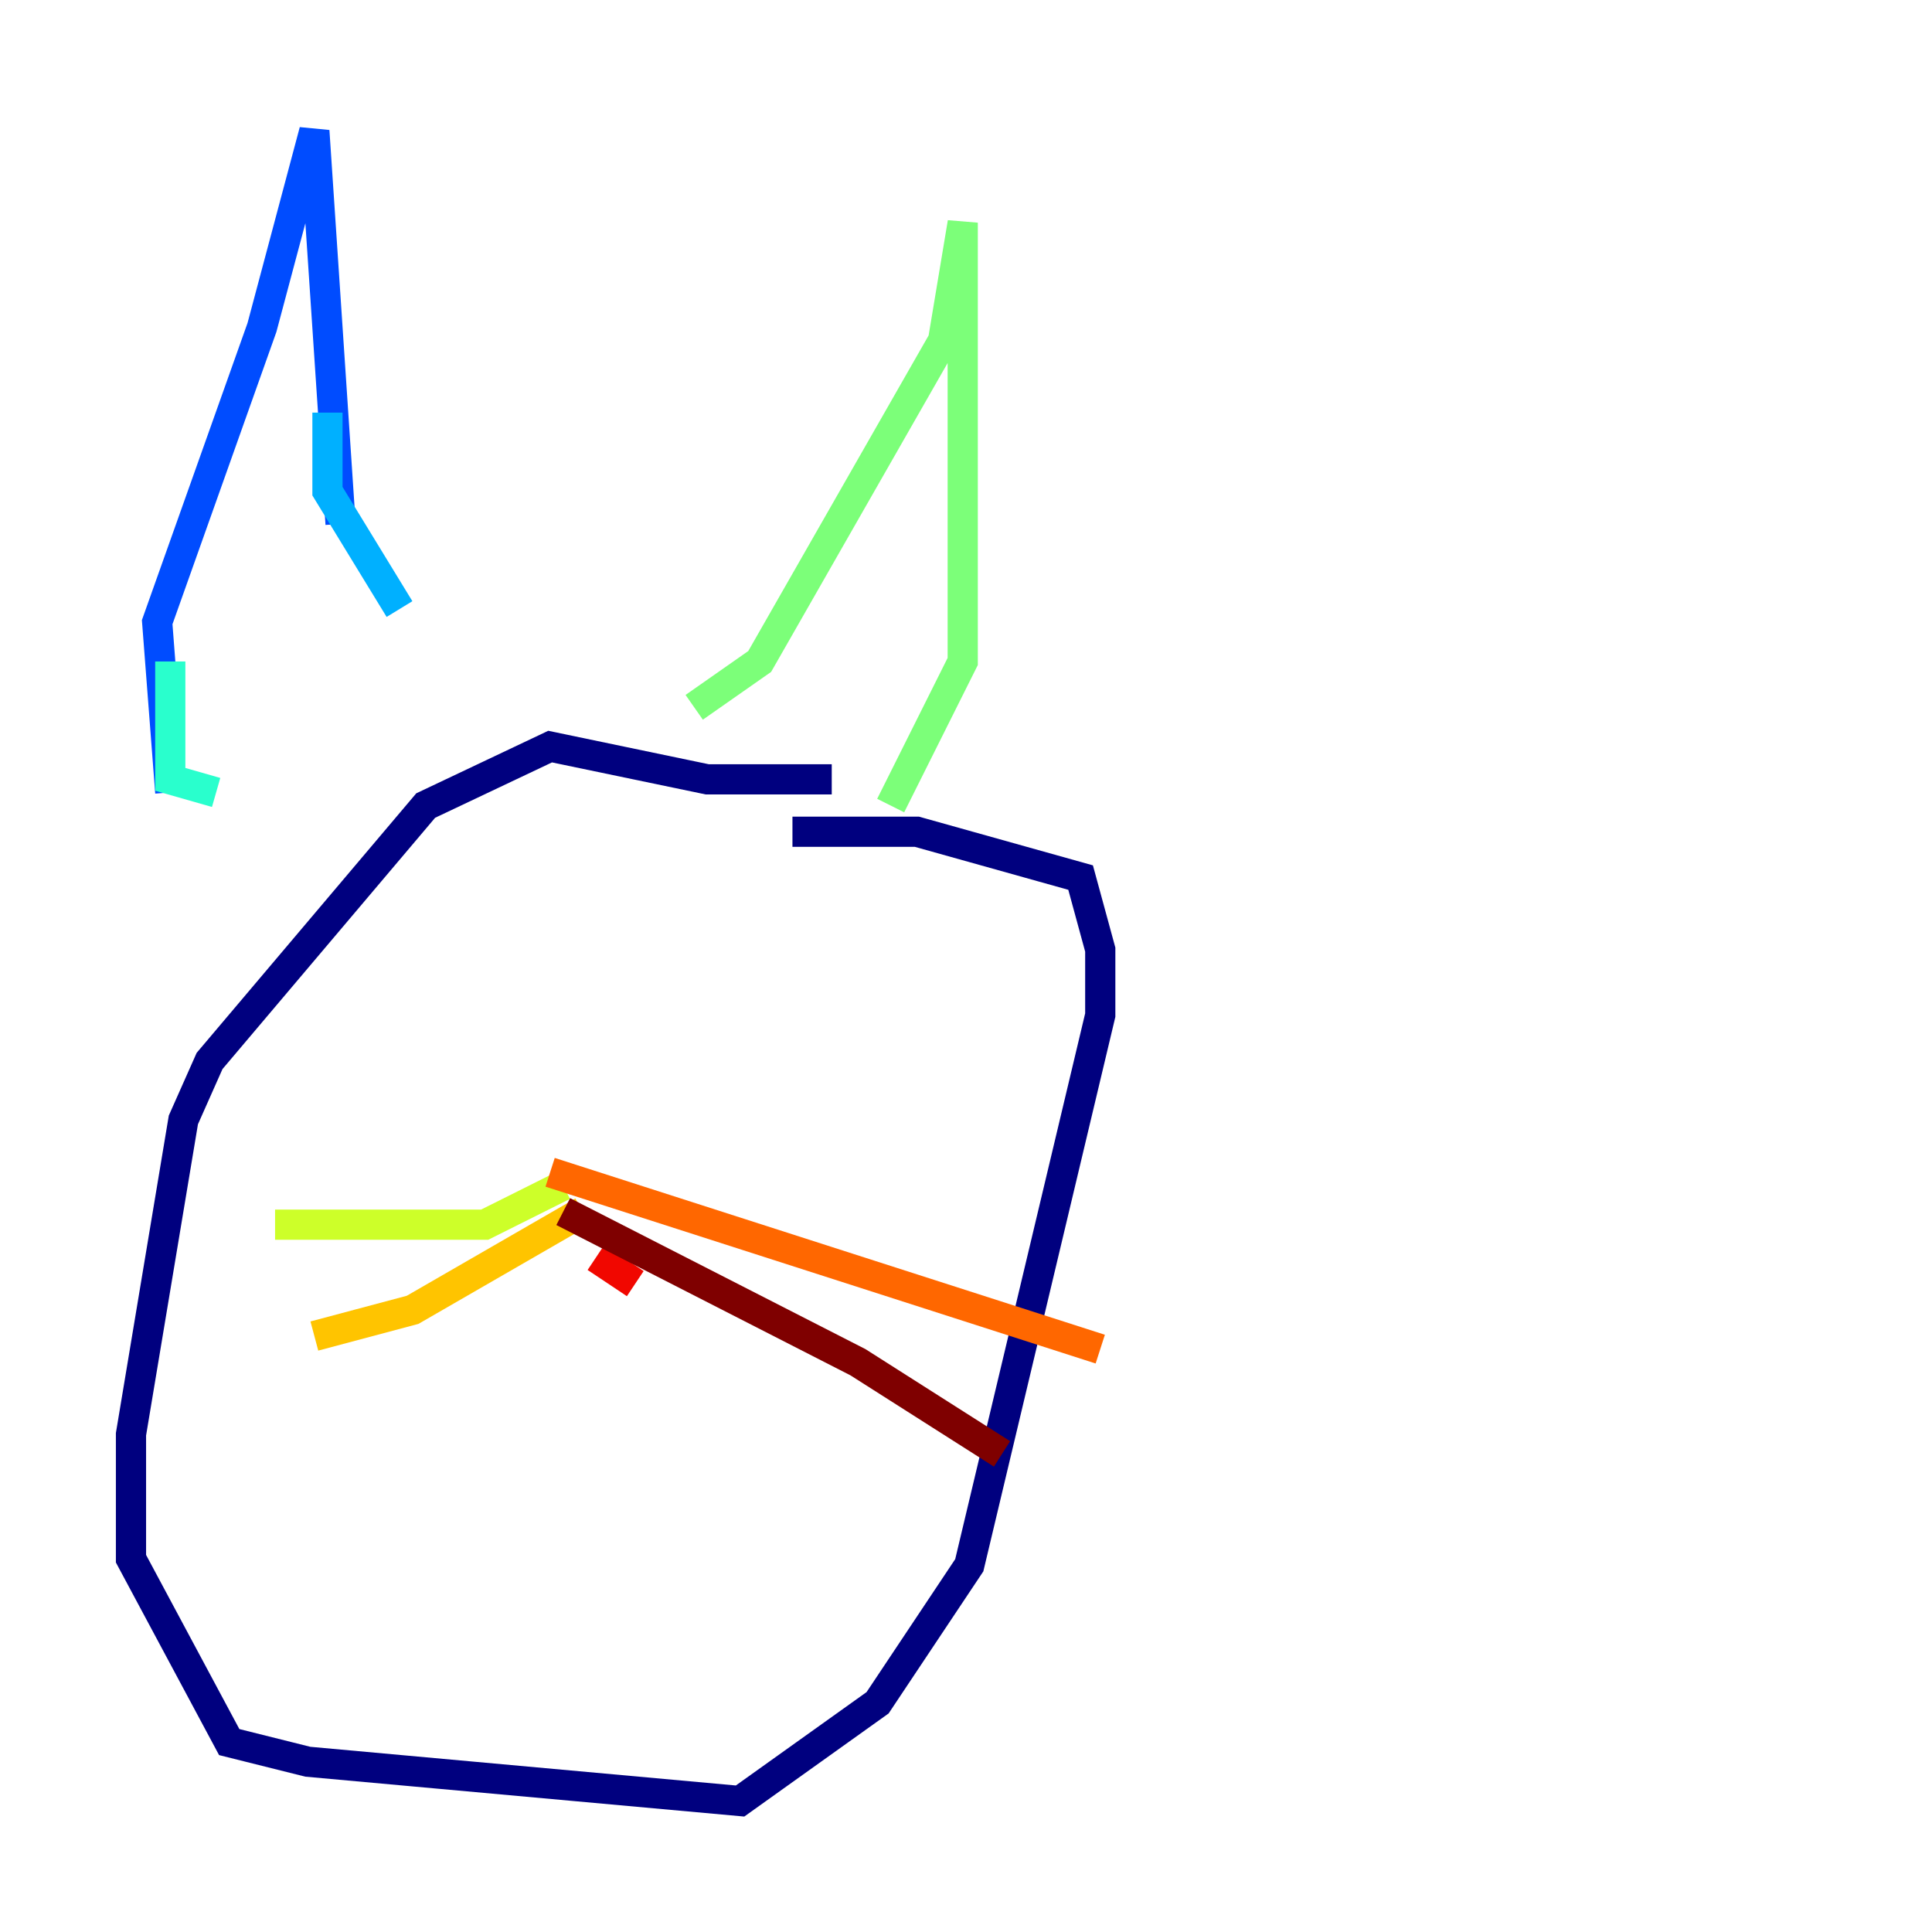 <?xml version="1.0" encoding="utf-8" ?>
<svg baseProfile="tiny" height="128" version="1.2" viewBox="0,0,128,128" width="128" xmlns="http://www.w3.org/2000/svg" xmlns:ev="http://www.w3.org/2001/xml-events" xmlns:xlink="http://www.w3.org/1999/xlink"><defs /><polyline fill="none" points="55.105,51.634 46.861,51.634 36.447,49.464 28.203,53.37 13.885,70.291 12.149,74.197 8.678,95.024 8.678,103.268 15.186,115.417 20.393,116.719 49.031,119.322 58.142,112.814 64.217,103.702 72.895,67.254 72.895,62.915 71.593,58.142 60.746,55.105 52.502,55.105" stroke="#00007f" stroke-width="2" /><polyline fill="none" points="11.281,53.37 11.281,53.37" stroke="#0000f1" stroke-width="2" /><polyline fill="none" points="11.281,52.502 10.414,41.22 17.356,21.695 20.827,8.678 22.563,34.712" stroke="#004cff" stroke-width="2" /><polyline fill="none" points="21.695,27.336 21.695,32.542 26.468,40.352" stroke="#00b0ff" stroke-width="2" /><polyline fill="none" points="11.281,43.824 11.281,51.634 14.319,52.502" stroke="#29ffcd" stroke-width="2" /><polyline fill="none" points="45.993,46.861 50.332,43.824 62.481,22.563 63.783,14.752 63.783,43.824 59.01,53.37" stroke="#7cff79" stroke-width="2" /><polyline fill="none" points="37.315,78.536 32.108,81.139 18.224,81.139" stroke="#cdff29" stroke-width="2" /><polyline fill="none" points="38.617,80.271 27.336,86.78 20.827,88.515" stroke="#ffc400" stroke-width="2" /><polyline fill="none" points="36.447,77.668 72.895,89.383" stroke="#ff6700" stroke-width="2" /><polyline fill="none" points="42.088,85.044 39.485,83.308" stroke="#f10700" stroke-width="2" /><polyline fill="none" points="37.315,80.271 56.841,90.251 66.386,96.325" stroke="#7f0000" stroke-width="2" /></svg>
